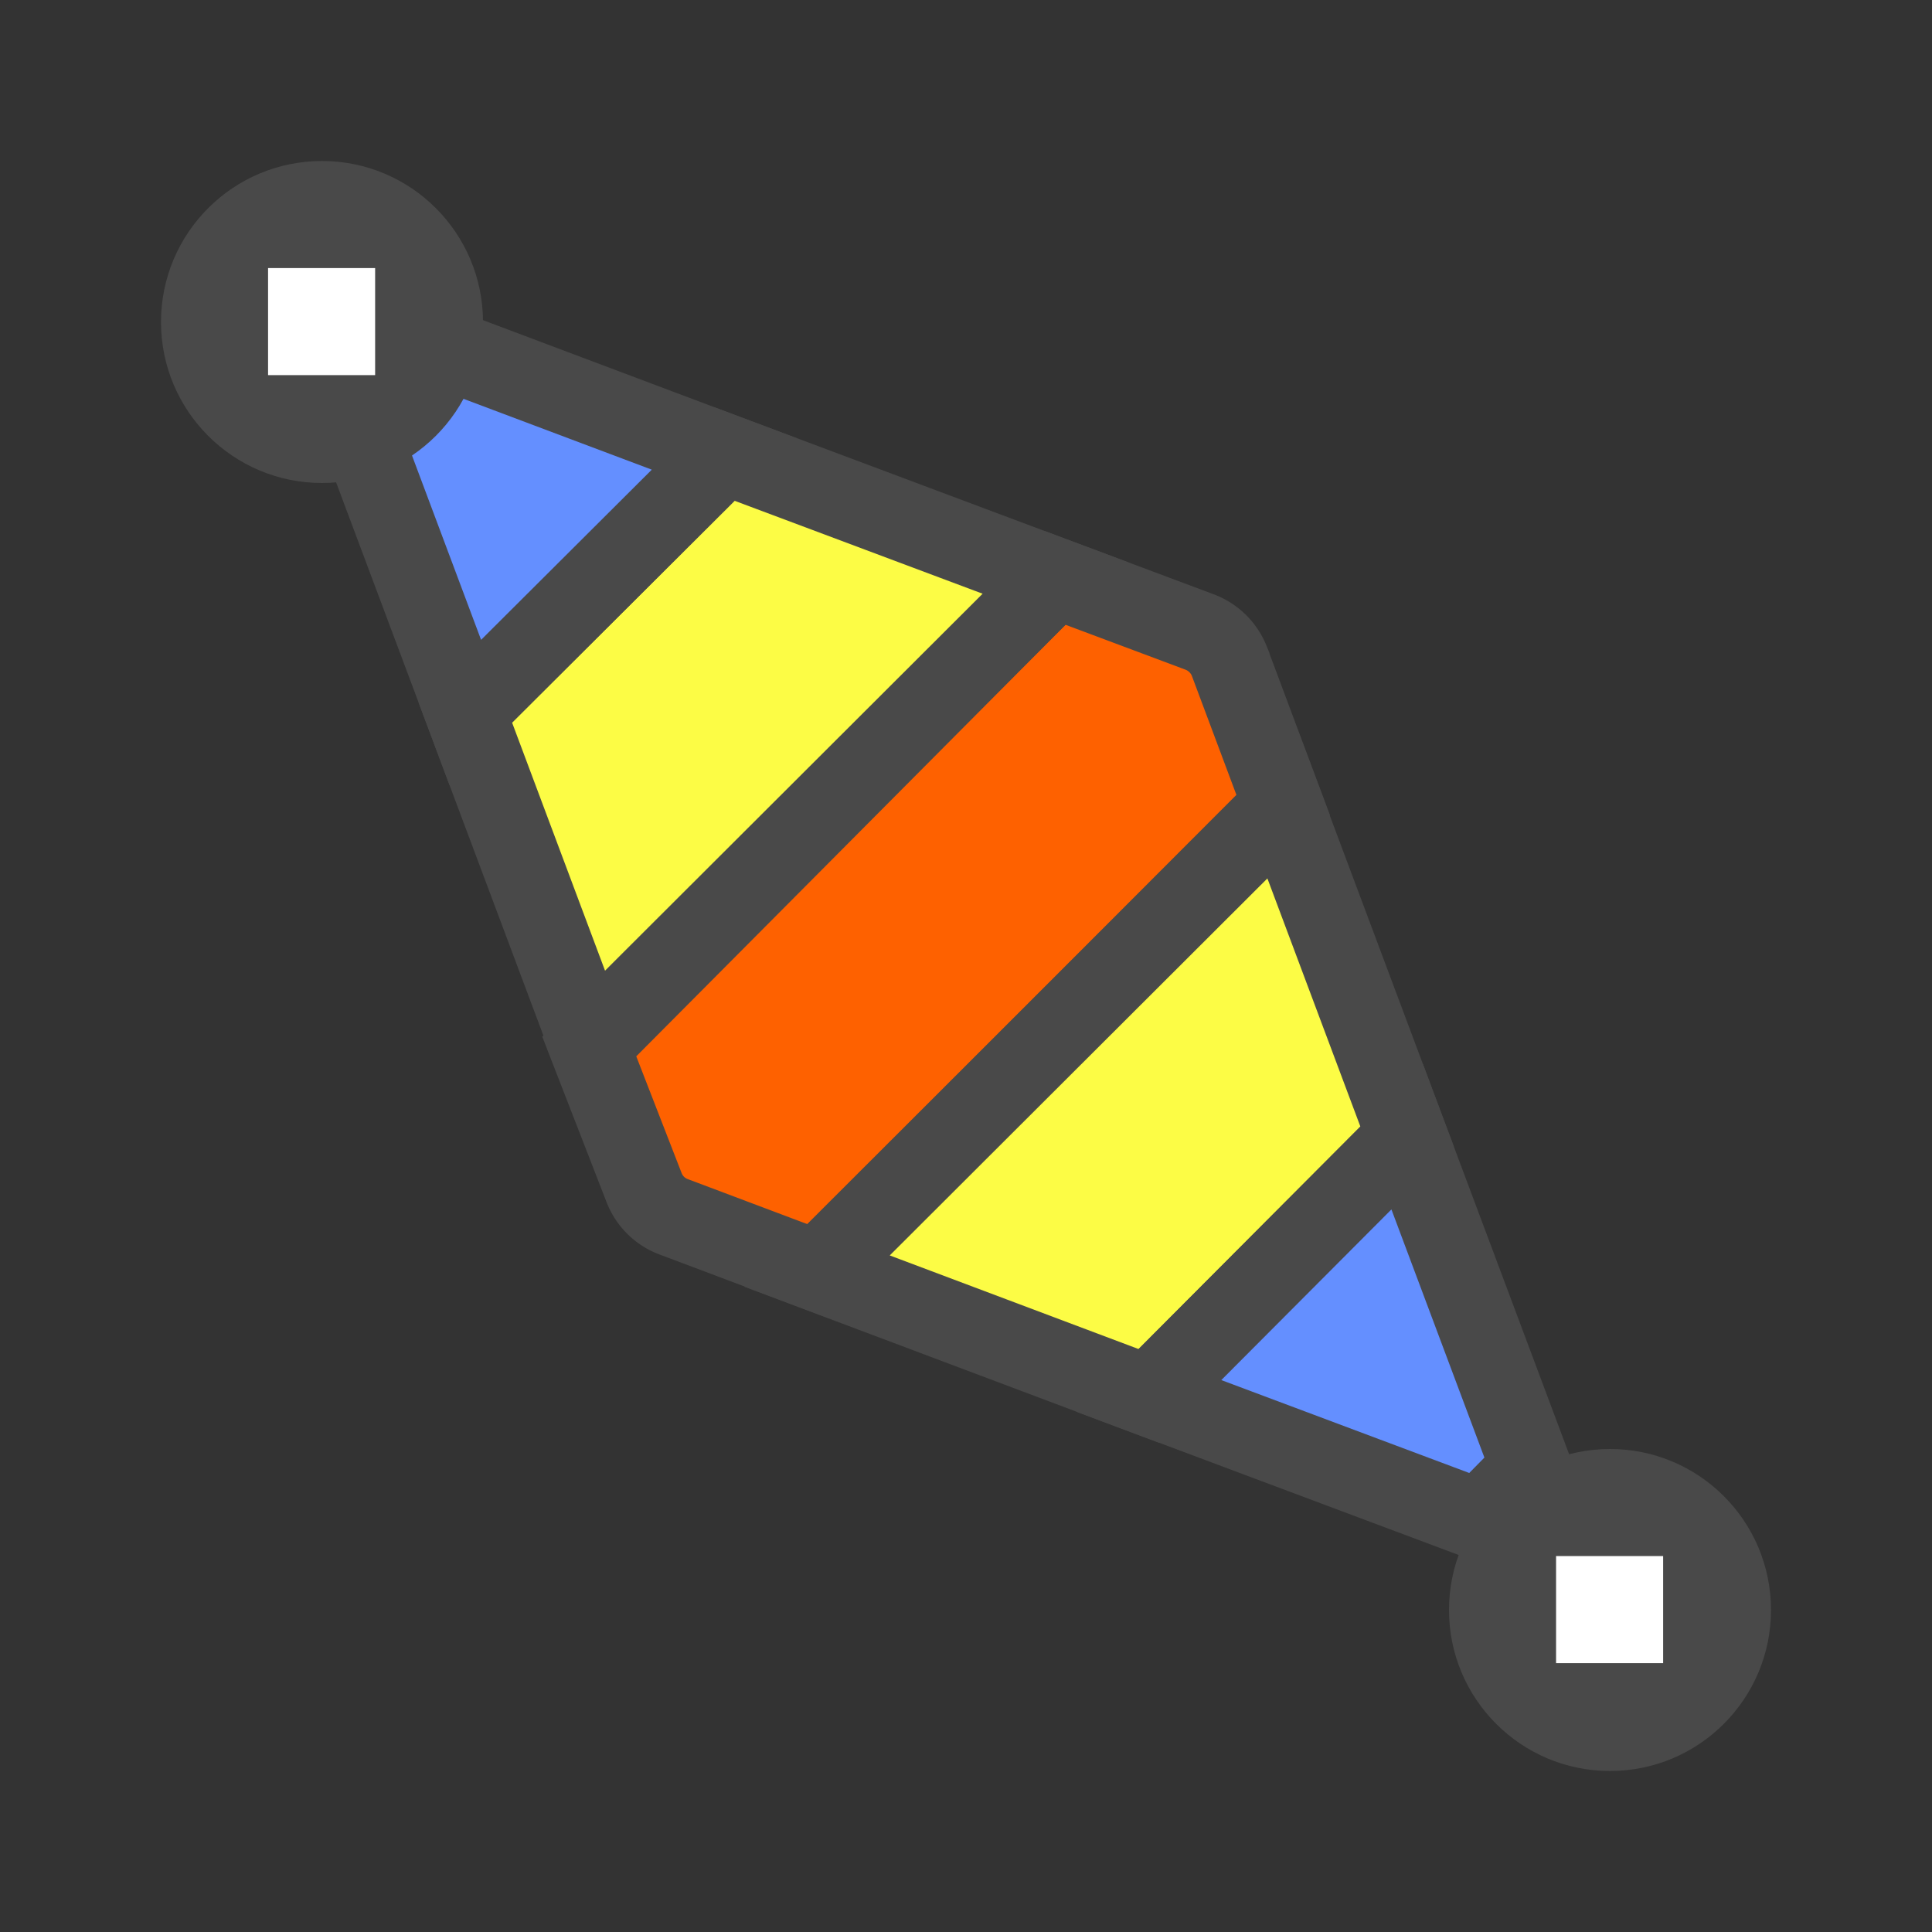 <svg xmlns="http://www.w3.org/2000/svg" viewBox="0 0 24 24"><rect x="0" y="0" width="24" height="24" fill="#333333" stroke="none"/><defs><style>.cls-1{fill:#fe6100;}.cls-1,.cls-2,.cls-3{stroke:#494949;stroke-miterlimit:10;}.cls-2{fill:#fcfc45;}.cls-3{fill:#648fff;}.cls-4{fill:#494949;}.cls-5{fill:#fff;}</style></defs><g id="Layer_2" data-name="Layer 2"><path class="cls-1" d="M14.9,7.85l-1.79-.67L7.32,13,8,14.75a.63.63,0,0,0,.38.37l1.78.67L15.94,10l-.67-1.79A.64.64,0,0,0,14.9,7.85Z"/><polygon class="cls-2" points="9 5.64 5.78 8.85 7.32 12.96 13.11 7.18 9 5.64"/><polygon class="cls-2" points="10.15 15.79 14.27 17.34 17.48 14.12 15.94 10.01 10.15 15.79"/><polygon class="cls-3" points="9 5.64 4.88 4.09 4.24 4.74 5.78 8.85 9 5.64"/><polygon class="cls-3" points="17.48 14.12 14.27 17.34 18.38 18.88 19.02 18.23 17.48 14.12"/><circle class="cls-4" cx="4" cy="4" r="2"/><rect class="cls-5" x="3.33" y="3.33" width="1.33" height="1.33"/><circle class="cls-4" cx="20" cy="20" r="2"/><rect class="cls-5" x="19.33" y="19.33" width="1.33" height="1.33"/></g></svg>